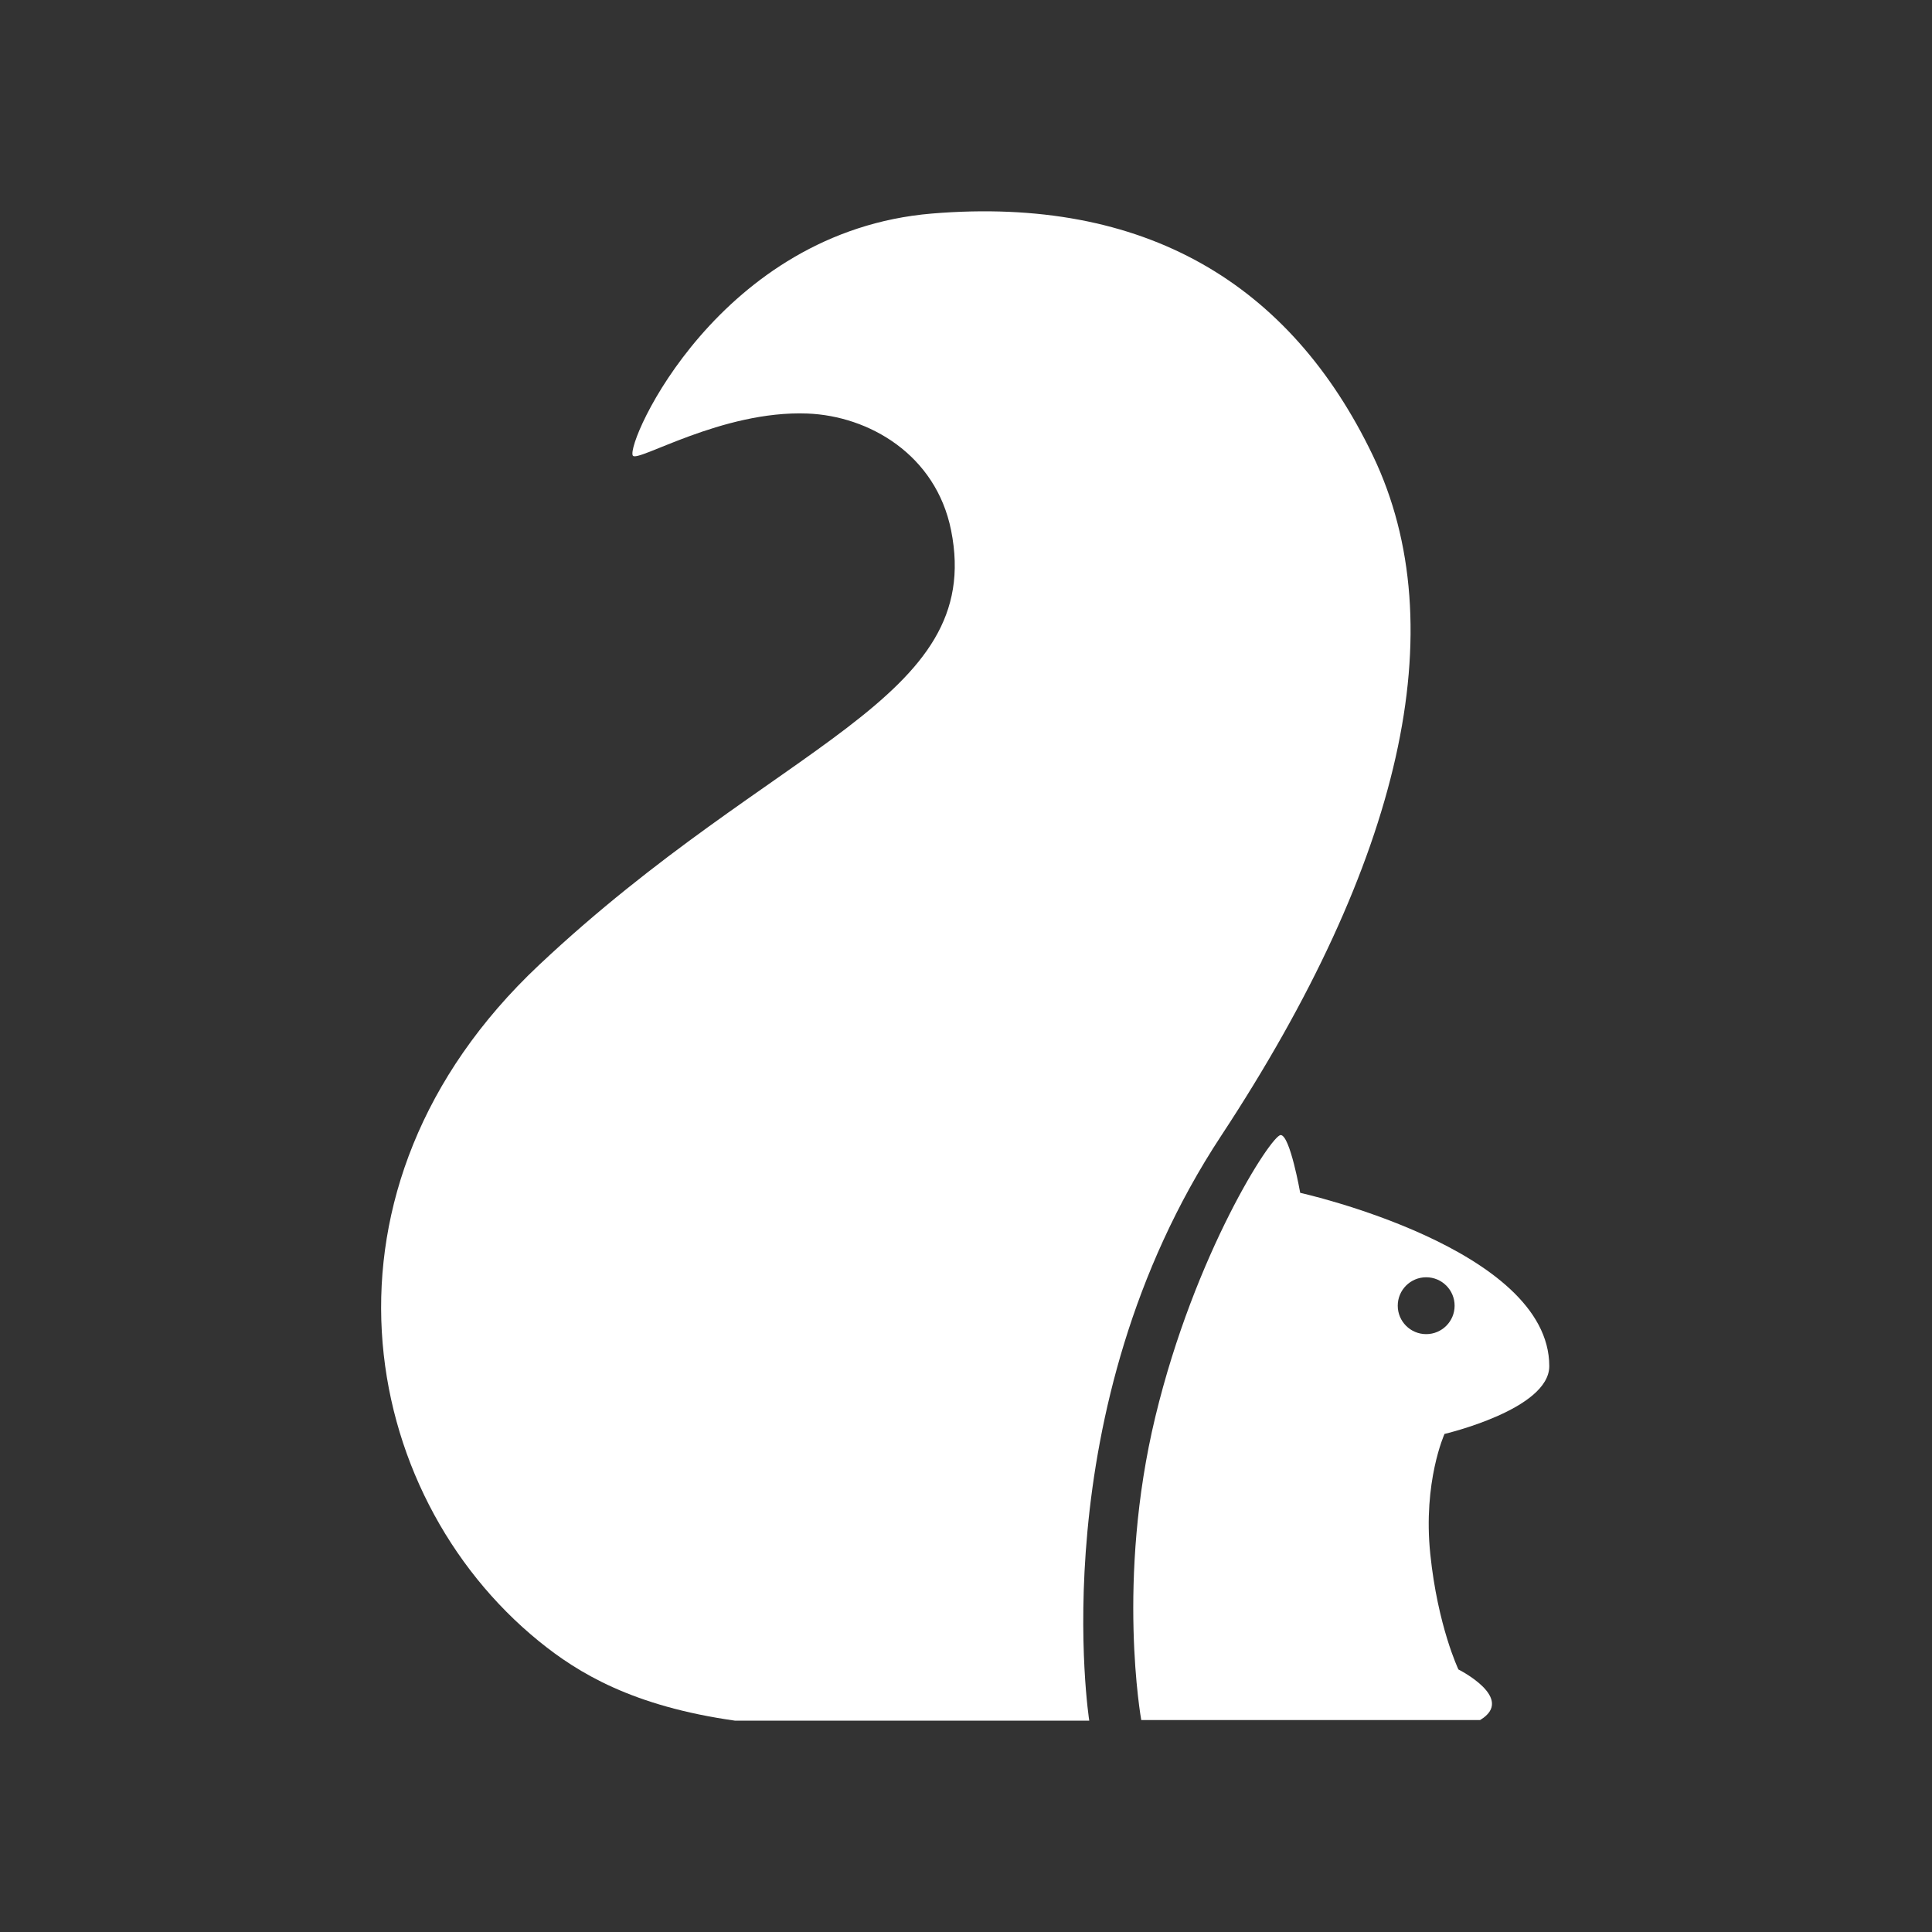 <svg width="512" height="512" viewBox="0 0 512 512" fill="none" xmlns="http://www.w3.org/2000/svg">
<rect x="0" y="0" width="512" height="512" fill="#333333" stroke="none"/>
<path d="M194.833 456C225.474 456 288.664 456 288.664 456C288.664 456 275.733 373.743 323.608 301.015C371.483 228.287 385.659 166.277 363.824 120.727C341.99 75.177 303.411 51.917 247.011 56.589C190.608 61.258 165.814 117.283 167.695 120.727C168.795 122.737 191.236 108.708 213.983 109.59C230.252 110.218 248.033 120.458 252.052 140.552C261.092 185.752 205.761 196.54 142.833 255.753C79.904 314.965 94.695 395.834 142.833 434.95C153.223 443.394 167.692 452.172 194.833 456Z" fill="white"/>
<path d="M302.443 455.828C302.443 455.828 295.746 418.684 306.18 375.443C316.615 332.206 336.908 300.803 339.39 300.803C341.871 300.803 344.568 316.112 344.568 316.112C344.568 316.112 410.574 330.756 410.574 362.043C410.574 373.528 382.812 380.006 382.812 380.006C382.812 380.006 377.068 392.665 379.037 411.806C381.008 430.944 386.499 442.428 386.499 442.428C386.499 442.428 401.818 450.084 392.246 455.825H302.443V455.828ZM377.952 353.559C382.115 353.559 385.487 350.187 385.487 346.025C385.487 341.862 382.115 338.49 377.952 338.49C373.79 338.49 370.418 341.862 370.418 346.025C370.418 350.187 373.79 353.559 377.952 353.559Z" fill="white"/>
</svg>
